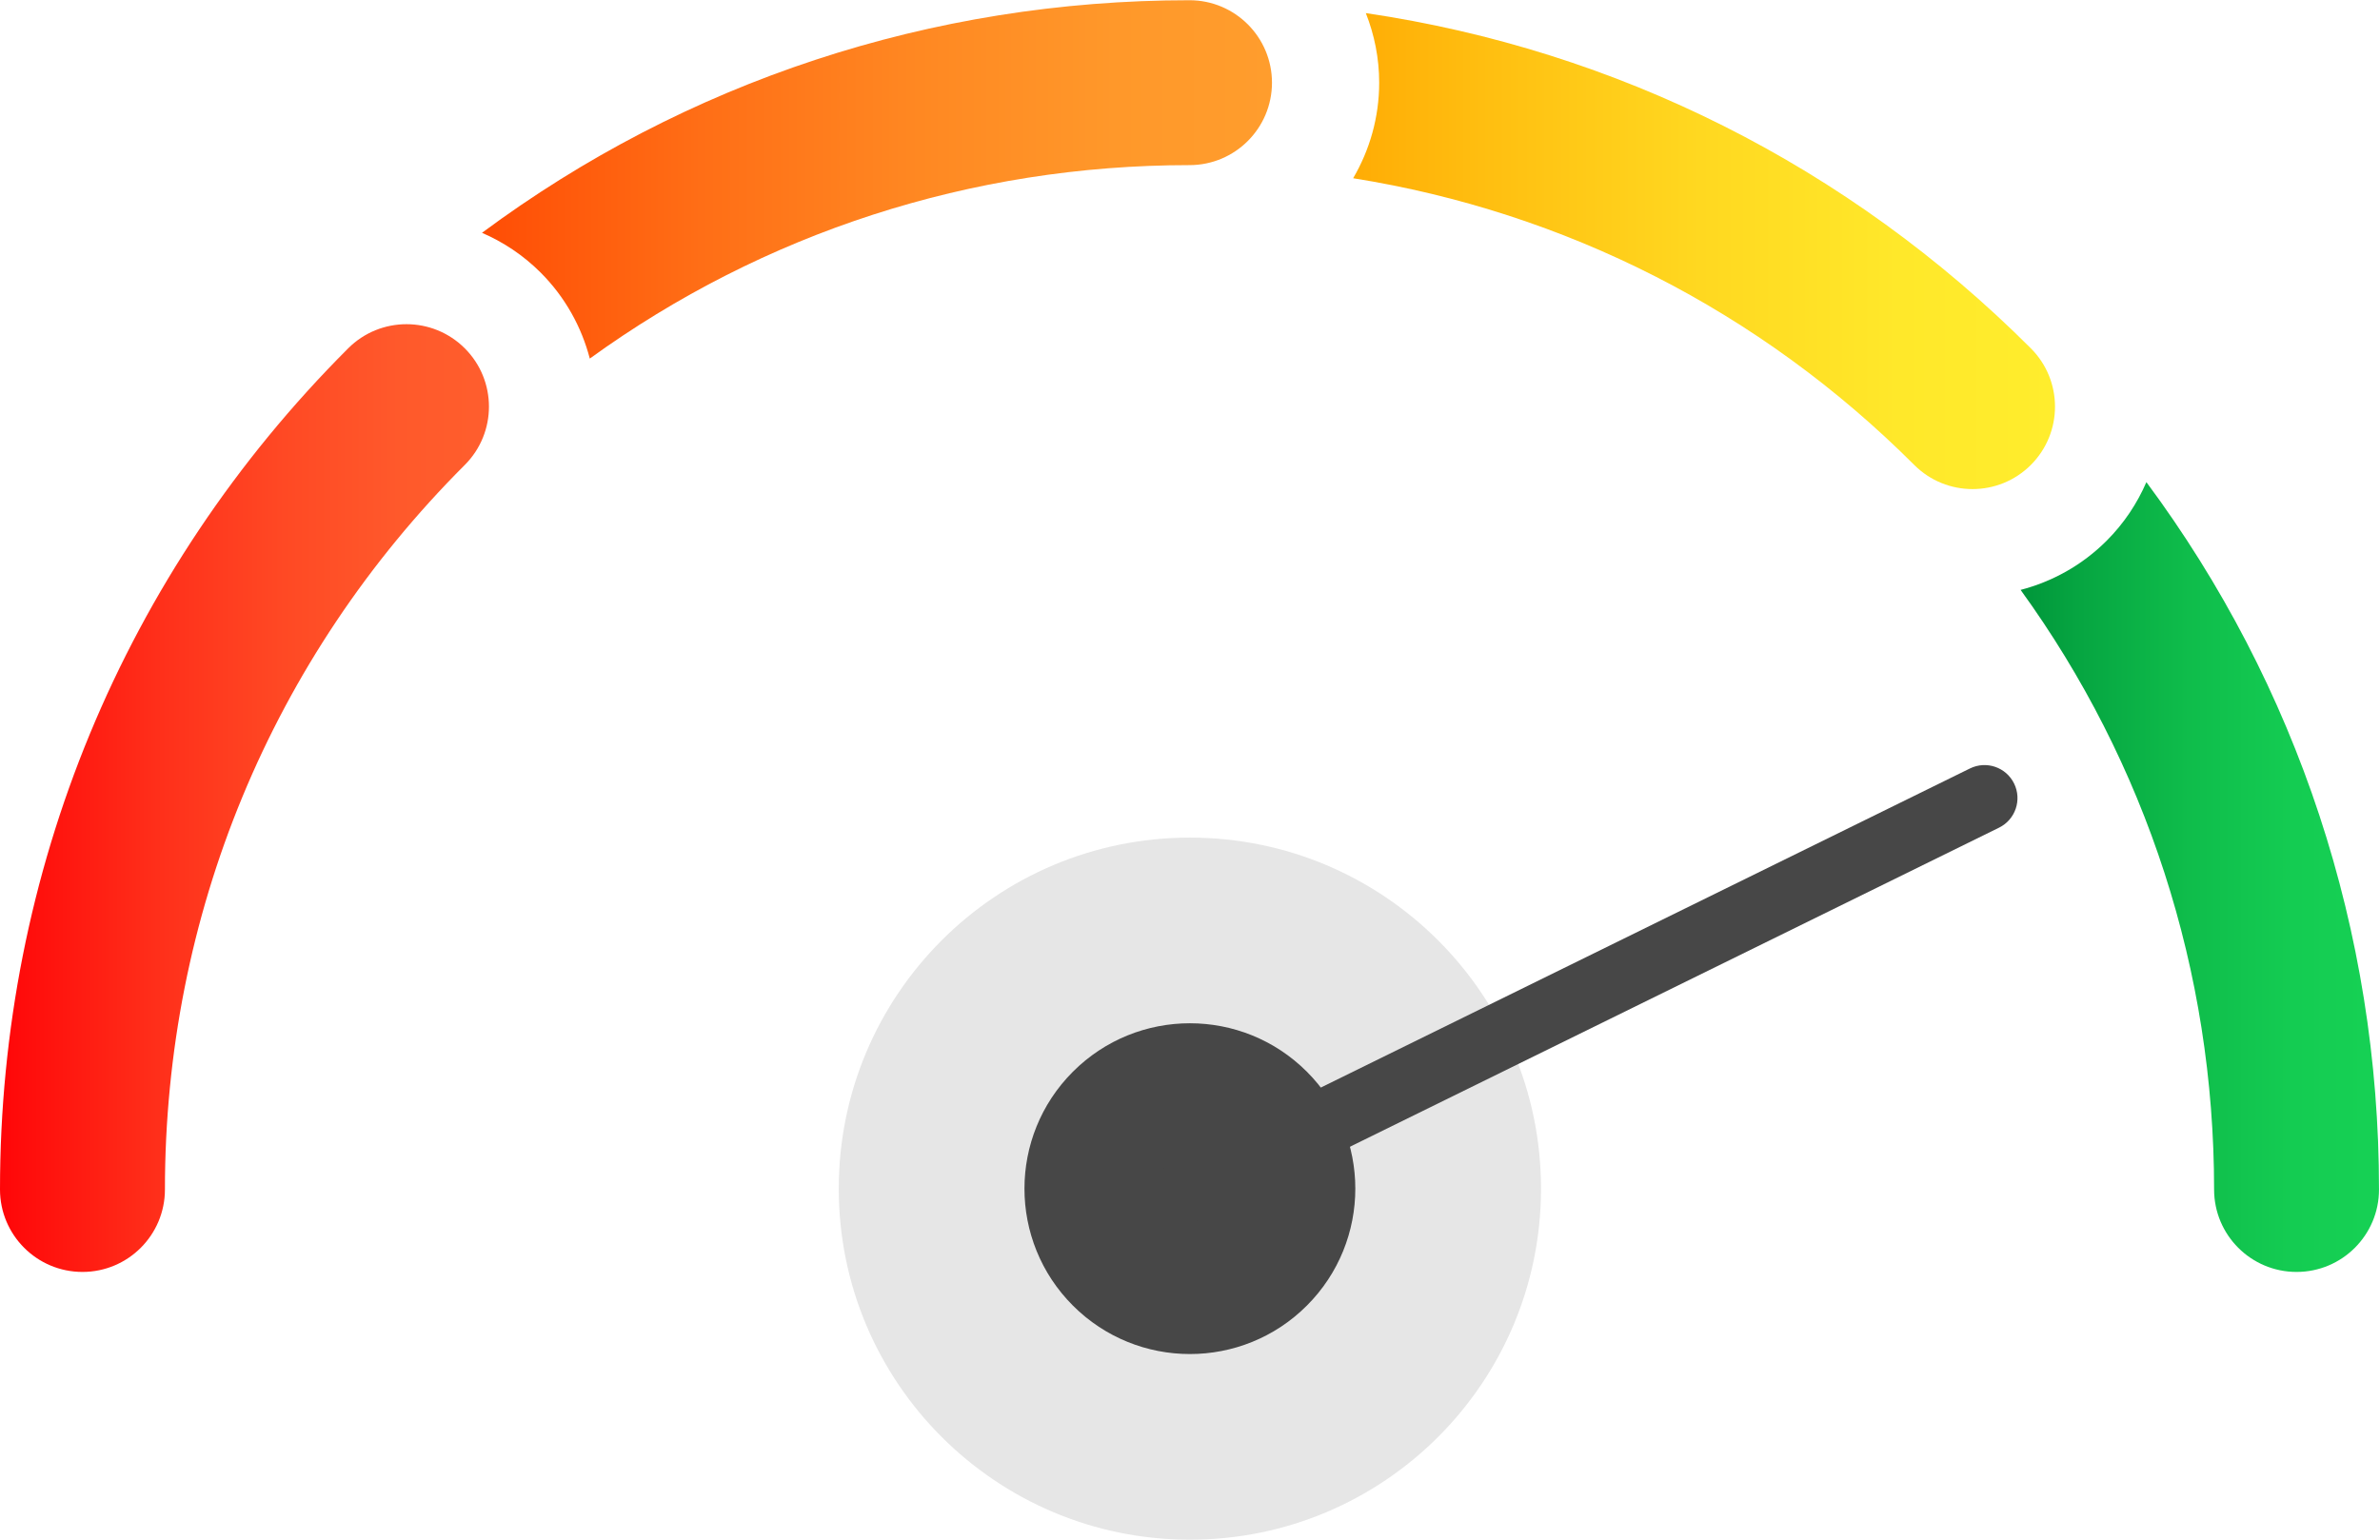 <svg width="1403" height="908" viewBox="0 0 1403 908" fill="none" xmlns="http://www.w3.org/2000/svg">
<path d="M1265.29 284.275C1259.86 296.806 1252.11 308.578 1241.86 318.824C1227.31 333.378 1209.71 342.968 1191.14 347.82C1265.15 450.008 1305.2 572.534 1305.2 701.35C1305.2 728.196 1326.96 749.963 1353.81 749.963C1380.66 749.963 1402.42 728.196 1402.42 701.35C1402.42 549.045 1354.31 404.221 1265.29 284.275Z" fill="url(#paint0_linear_778_193)"/>
<path d="M1197.18 205.385C1089.61 97.819 953.131 29.53 805.148 7.722C810.171 20.437 813.022 34.249 813.022 48.749C813.022 69.321 807.37 88.53 797.678 105.088C922.473 124.959 1037.48 183.183 1128.43 274.137C1137.92 283.627 1150.36 288.375 1162.8 288.375C1175.24 288.375 1187.69 283.627 1197.18 274.137C1216.16 255.152 1216.16 224.369 1197.18 205.385Z" fill="url(#paint1_linear_778_193)"/>
<path d="M701.211 0.136C548.902 0.136 404.077 48.247 284.134 137.269C296.667 142.706 308.438 150.452 318.685 160.697C333.24 175.254 342.831 192.849 347.682 211.425C449.87 137.415 572.395 97.362 701.211 97.362C728.06 97.362 749.824 75.595 749.824 48.748C749.824 21.901 728.06 0.136 701.211 0.136Z" fill="url(#paint2_linear_778_193)"/>
<path d="M48.613 749.963C21.764 749.963 0 728.196 0 701.35C0 513.875 72.891 337.738 205.249 205.385C224.233 186.405 255.013 186.41 273.998 205.385C292.983 224.369 292.98 255.152 273.996 274.136C160.004 388.126 97.227 539.847 97.227 701.349C97.227 728.196 75.462 749.963 48.613 749.963Z" fill="url(#paint3_linear_778_193)"/>
<path d="M701.434 907.844C815.749 907.844 908.42 815.173 908.42 700.858C908.42 586.543 815.749 493.872 701.434 493.872C587.119 493.872 494.448 586.543 494.448 700.858C494.448 815.173 587.119 907.844 701.434 907.844Z" fill="#E6E6E6"/>
<path d="M770.389 769.813C808.472 731.73 808.472 669.986 770.389 631.903C732.307 593.82 670.562 593.82 632.479 631.903C594.397 669.986 594.397 731.73 632.479 769.813C670.562 807.895 732.307 807.895 770.389 769.813Z" fill="#474747"/>
<path d="M701.466 720.309C694.287 720.309 687.382 716.317 684.001 709.44C679.261 699.801 683.231 688.148 692.87 683.408L1161.27 453.108C1170.93 448.367 1182.57 452.342 1187.3 461.977C1192.04 471.616 1188.07 483.268 1178.43 488.009L710.033 718.309C707.271 719.666 704.343 720.309 701.466 720.309Z" fill="#474747"/>
<defs>
<linearGradient id="paint0_linear_778_193" x1="1191.14" y1="517.119" x2="1402.42" y2="517.119" gradientUnits="userSpaceOnUse">
<stop stop-color="#00963A"/>
<stop offset="0.158" stop-color="#06A541"/>
<stop offset="0.471" stop-color="#0FBD4B"/>
<stop offset="0.76" stop-color="#14CC52"/>
<stop offset="1" stop-color="#16D154"/>
</linearGradient>
<linearGradient id="paint1_linear_778_193" x1="797.678" y1="148.048" x2="1211.42" y2="148.048" gradientUnits="userSpaceOnUse">
<stop stop-color="#FFAC05"/>
<stop offset="0.182" stop-color="#FFBE10"/>
<stop offset="0.494" stop-color="#FFD820"/>
<stop offset="0.776" stop-color="#FFE82A"/>
<stop offset="1" stop-color="#FFED2D"/>
</linearGradient>
<linearGradient id="paint2_linear_778_193" x1="284.134" y1="105.78" x2="749.824" y2="105.78" gradientUnits="userSpaceOnUse">
<stop stop-color="#FF4D05"/>
<stop offset="0.277" stop-color="#FF6E16"/>
<stop offset="0.553" stop-color="#FF8822"/>
<stop offset="0.802" stop-color="#FF982A"/>
<stop offset="1" stop-color="#FF9D2D"/>
</linearGradient>
<linearGradient id="paint3_linear_778_193" x1="0" y1="470.557" x2="288.235" y2="470.557" gradientUnits="userSpaceOnUse">
<stop stop-color="#FF0508"/>
<stop offset="0.046" stop-color="#FF0C0B"/>
<stop offset="0.322" stop-color="#FF2F1A"/>
<stop offset="0.581" stop-color="#FF4924"/>
<stop offset="0.815" stop-color="#FF592B"/>
<stop offset="1" stop-color="#FF5E2D"/>
</linearGradient>
</defs>
</svg>
